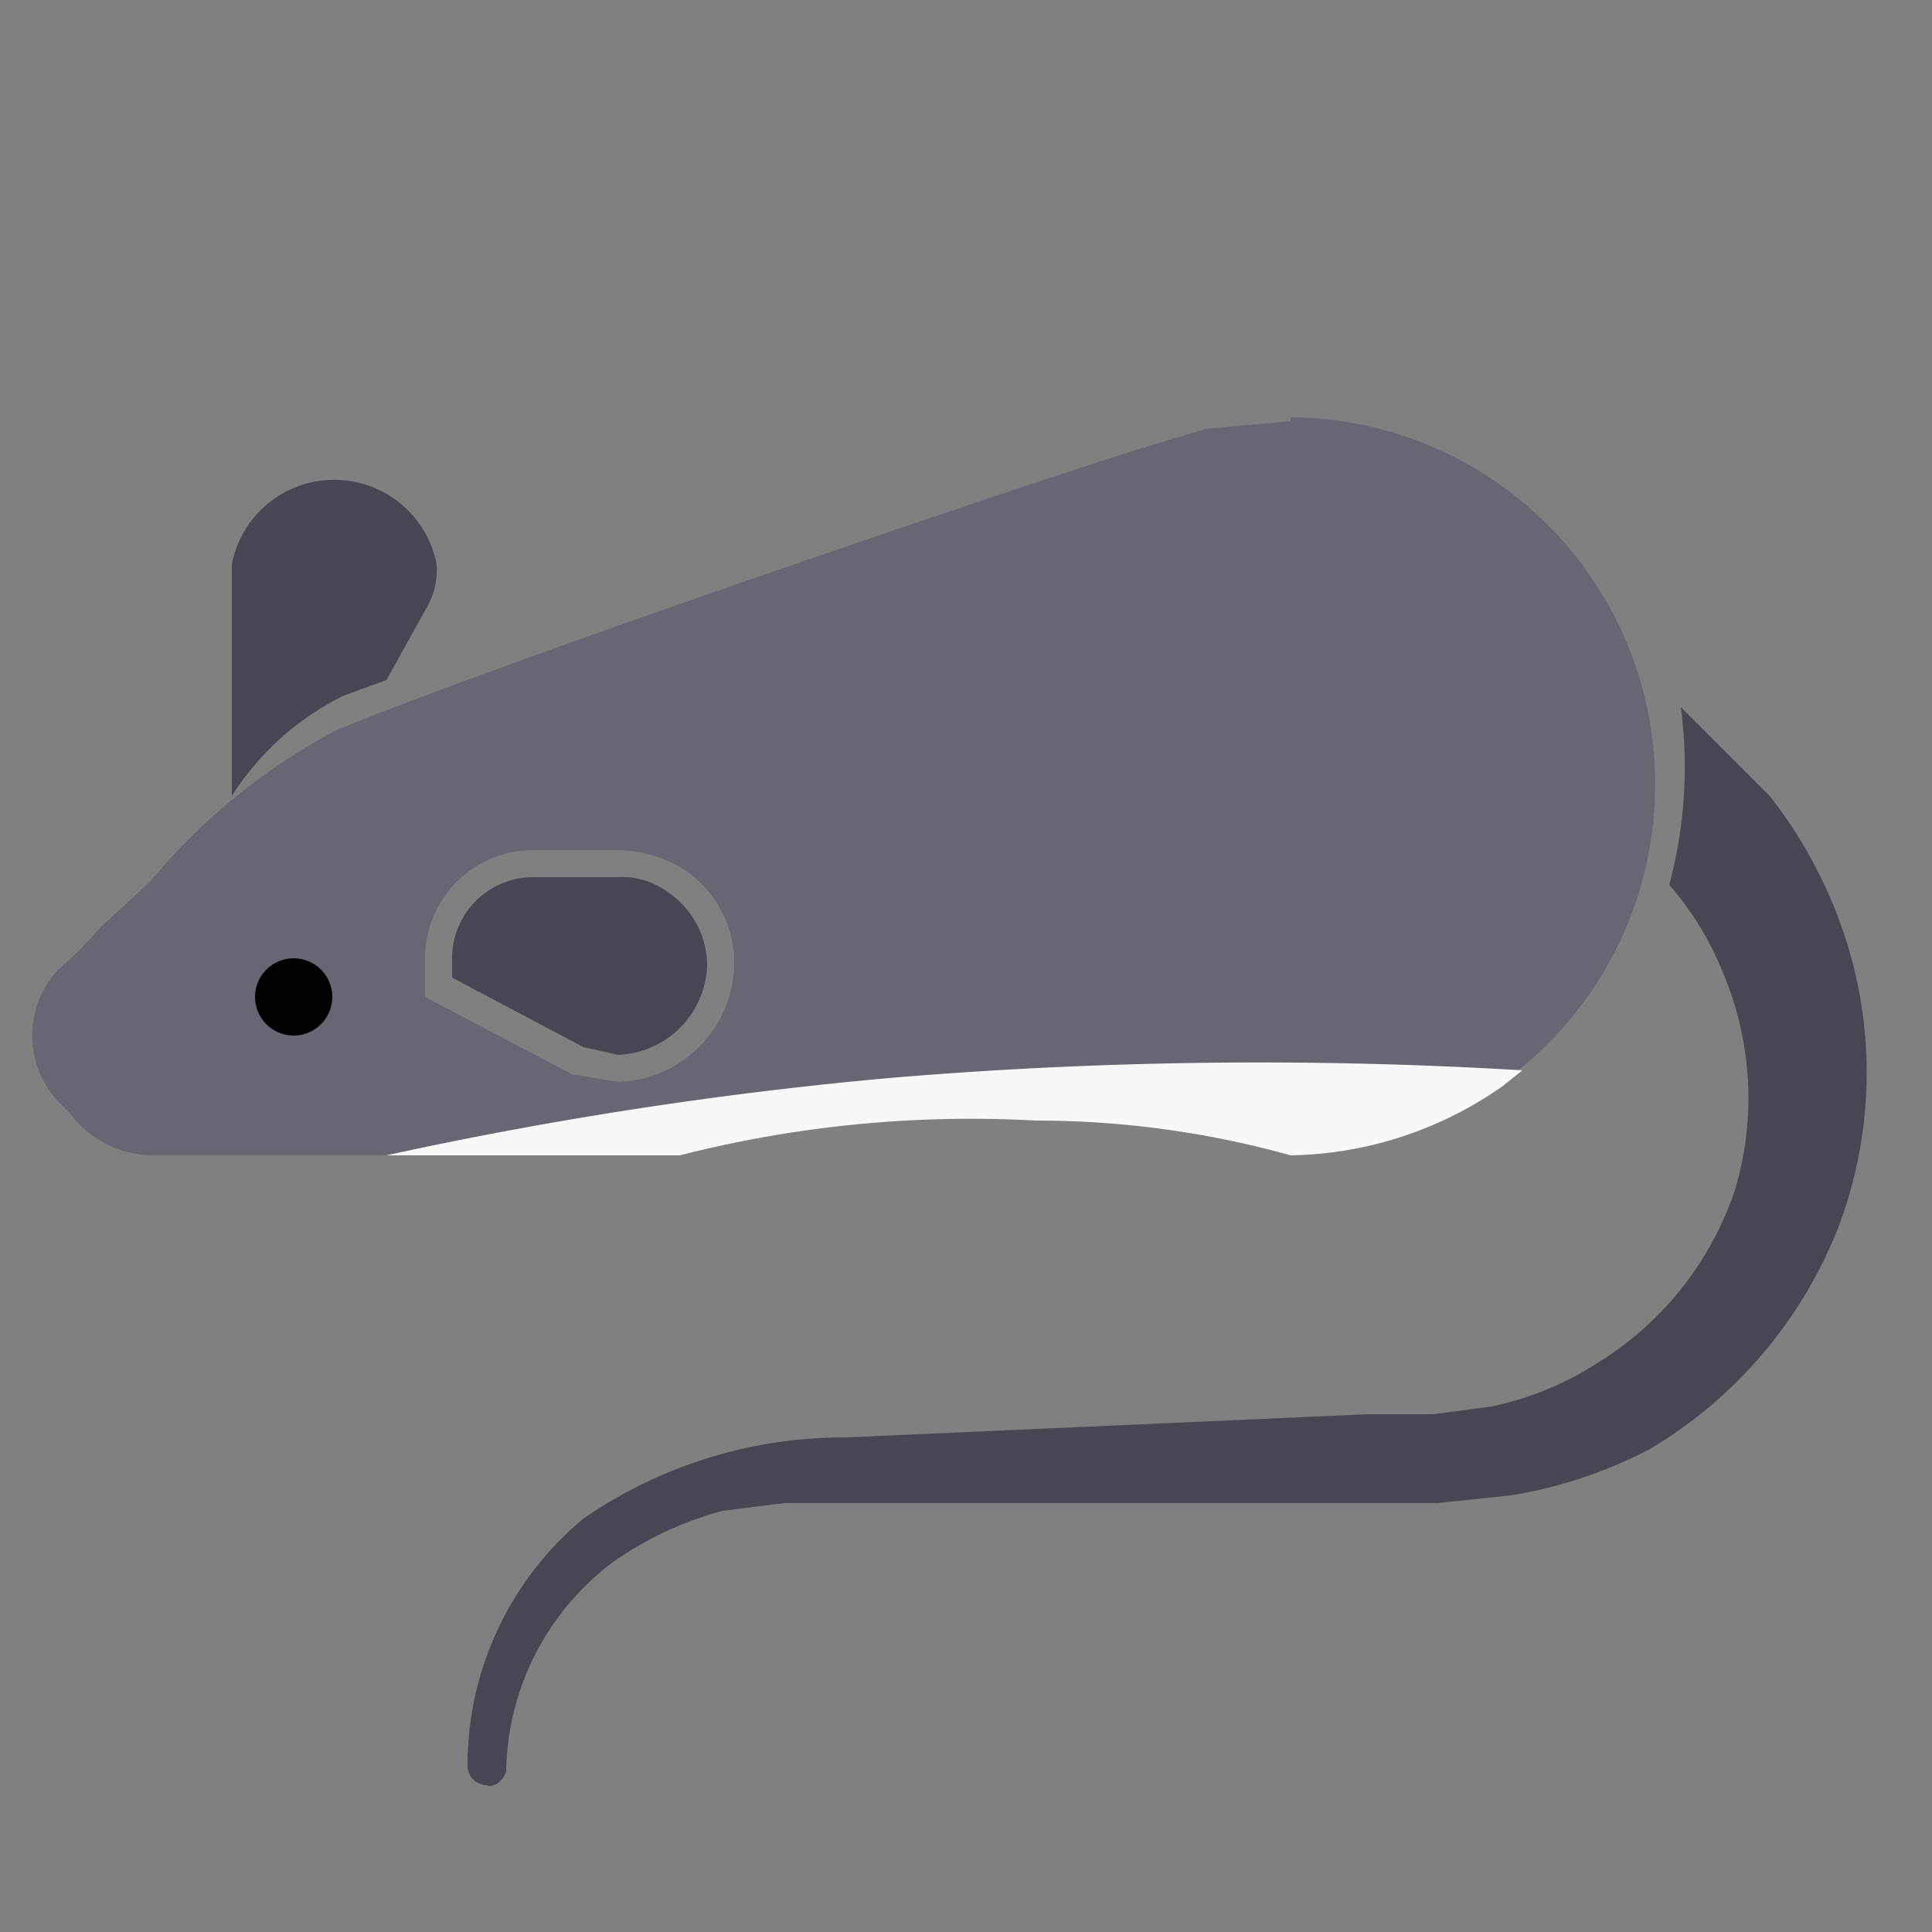 <svg xmlns="http://www.w3.org/2000/svg" width="50" height="50" viewBox="0 0 50 50"><rect x="0" y="0" width="50" height="50" fill="#808080" stroke="none"/><g style="isolation:isolate"><path d="M16,28l-1.2-.2-3.8-2v-1A2.8,2.8,0,0,1,13.8,22H16a3.4,3.4,0,0,1,1.7.5A2.9,2.9,0,0,1,19,25a3.1,3.1,0,0,1-3,3M33.4,10.9h0l-2.2.2-1,.3C28.1,12,13.3,17,8.7,18.9a15.9,15.9,0,0,0-4.8,3.9L2.6,24a9.8,9.8,0,0,1-1.1,1.1,2.5,2.5,0,0,0,0,3.4l.3.3a2.7,2.7,0,0,0,2.1,1.1H17.6a32.4,32.4,0,0,1,7.9-1h1.3a29.2,29.2,0,0,1,6.6.9,9.8,9.8,0,0,0,5.5-1.8,9.5,9.5,0,0,0-5.5-17.2" fill="#676774"/><path d="M16,27.3l-.9-.2-3.4-1.8v-.5a2.1,2.1,0,0,1,2.1-2.1H16a2,2,0,0,1,1.3.4,2.3,2.3,0,0,1,1,1.9A2.4,2.4,0,0,1,16,27.3Z" fill="#343445" opacity="0.75"/><path d="M11.3,14.6a2.7,2.7,0,0,0-5.3,0v6A7.2,7.2,0,0,1,8.9,18l1.1-.4,1-1.8h0A2,2,0,0,0,11.3,14.6Z" fill="#343445" opacity="0.75"/><path d="M47.7,24.1a11.9,11.9,0,0,0-1.9-3.5l-.7-.7-.7-.7-.9-.9a11.8,11.8,0,0,1-.3,4.6,7.9,7.9,0,0,1,1.4,2.3,8.3,8.3,0,0,1,.3,5.6,8.4,8.4,0,0,1-3.6,4.5,8.1,8.1,0,0,1-2.7,1.1l-1.5.2H35.4l-13.5.6a11.9,11.9,0,0,0-6.8,2.1,8.3,8.3,0,0,0-3,6.4h0a.5.5,0,0,0,.5.5c.2.1.5-.2.5-.4a6.9,6.9,0,0,1,2.8-5.4,9,9,0,0,1,2.8-1.3l1.6-.2H37.2l1.9-.2a11.8,11.8,0,0,0,3.6-1.2,11.6,11.6,0,0,0,4.9-5.8A11.3,11.3,0,0,0,47.7,24.1Z" fill="#343445" opacity="0.75"/><path d="M10,29.9a105.2,105.2,0,0,1,13-2,114.1,114.1,0,0,1,16.4-.2l-.5.4a9.8,9.8,0,0,1-5.5,1.8,24.5,24.5,0,0,0-6.6-.9,30.4,30.4,0,0,0-9.2.9Z" fill="#fff" opacity="0.95"/><circle cx="7.6" cy="25.8" r="1" style="mix-blend-mode:multiply"/></g></svg>